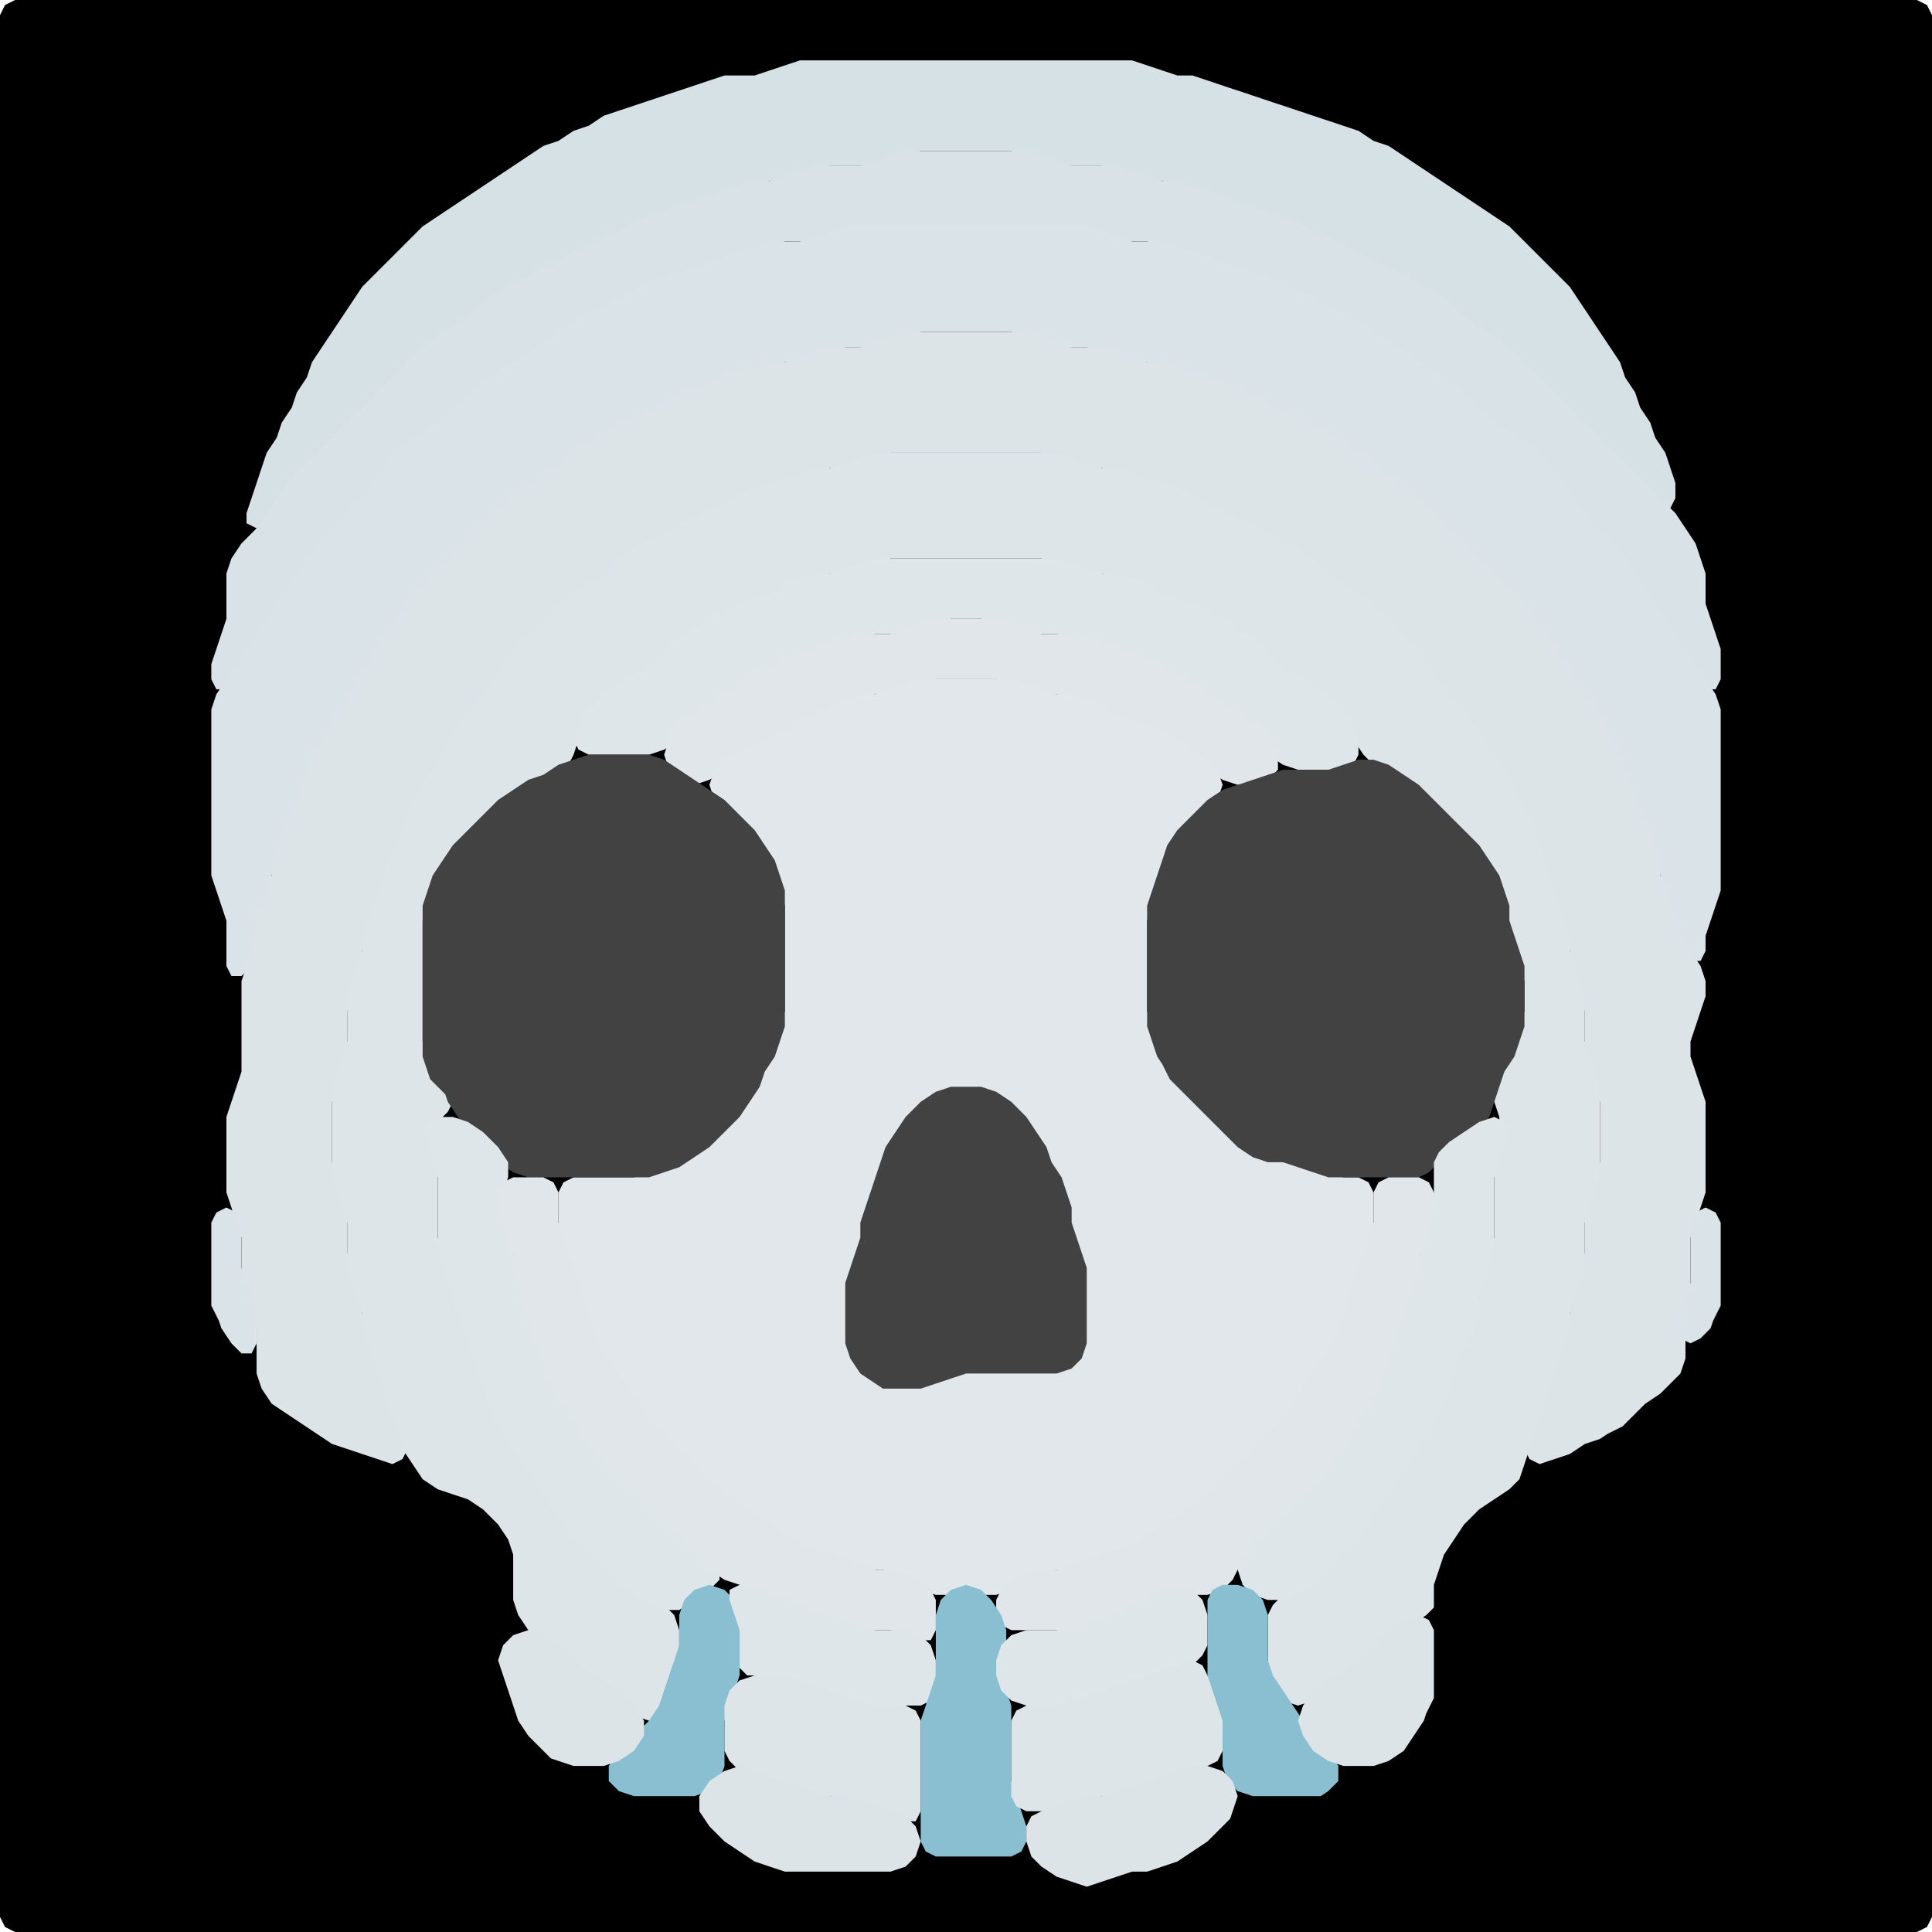 <?xml version="1.0" encoding="UTF-8" standalone="no"?>
<!DOCTYPE svg PUBLIC "-//W3C//DTD SVG 1.1//EN"
"http://www.w3.org/Graphics/SVG/1.1/DTD/svg11.dtd">
<svg width="128" height="128" xmlns="http://www.w3.org/2000/svg" version="1.1">
<path d="M 26.5 128.0 L 27.0 128.0 L 28.0 128.0 L 29.0 128.0 L 30.0 128.0 L 31.0 128.0 L 32.0 128.0 L 33.0 128.0 L 34.0 128.0 L 35.0 128.0 L 36.0 128.0 L 37.0 128.0 L 38.0 128.0 L 39.0 128.0 L 40.0 128.0 L 41.0 128.0 L 42.0 128.0 L 43.0 128.0 L 44.0 128.0 L 45.0 128.0 L 46.0 128.0 L 47.0 128.0 L 48.0 128.0 L 49.0 128.0 L 50.0 128.0 L 51.0 128.0 L 52.0 128.0 L 53.0 128.0 L 54.0 128.0 L 55.0 128.0 L 56.0 128.0 L 57.0 128.0 L 58.0 128.0 L 59.0 128.0 L 60.0 128.0 L 61.0 128.0 L 62.0 128.0 L 63.0 128.0 L 64.0 128.0 L 65.0 128.0 L 66.0 128.0 L 67.0 128.0 L 68.0 128.0 L 69.0 128.0 L 70.0 128.0 L 71.0 128.0 L 72.0 128.0 L 73.0 128.0 L 74.0 128.0 L 75.0 128.0 L 76.0 128.0 L 77.0 128.0 L 78.0 128.0 L 79.0 128.0 L 80.0 128.0 L 81.0 128.0 L 82.0 128.0 L 83.0 128.0 L 84.0 128.0 L 85.0 128.0 L 86.0 128.0 L 87.0 128.0 L 88.0 128.0 L 89.0 128.0 L 90.0 128.0 L 91.0 128.0 L 92.0 128.0 L 93.0 128.0 L 94.0 128.0 L 95.0 128.0 L 96.0 128.0 L 97.0 128.0 L 98.0 128.0 L 99.0 128.0 L 100.0 128.0 L 101.0 128.0 L 102.0 128.0 L 103.0 128.0 L 104.0 128.0 L 105.0 128.0 L 106.0 128.0 L 107.0 128.0 L 108.0 128.0 L 109.0 128.0 L 110.0 128.0 L 111.0 128.0 L 112.0 128.0 L 113.0 128.0 L 114.0 128.0 L 115.0 128.0 L 116.0 128.0 L 117.0 128.0 L 118.0 128.0 L 119.0 128.0 L 120.0 128.0 L 121.0 128.0 L 122.0 128.0 L 123.0 128.0 L 124.0 128.0 L 125.0 128.0 L 126.0 128.0 L 127.0 128.0 L 127.667 127.667 L 128.0 127.0 L 128.0 126.0 L 128.0 125.0 L 128.0 124.0 L 128.0 123.0 L 128.0 122.0 L 128.0 121.0 L 128.0 120.0 L 128.0 119.0 L 128.0 118.0 L 128.0 117.0 L 128.0 116.0 L 128.0 115.0 L 128.0 114.0 L 128.0 113.0 L 128.0 112.0 L 128.0 111.0 L 128.0 110.0 L 128.0 109.0 L 128.0 108.0 L 128.0 107.0 L 128.0 106.0 L 128.0 105.0 L 128.0 104.0 L 128.0 103.0 L 128.0 102.0 L 128.0 101.0 L 128.0 100.0 L 128.0 99.0 L 128.0 98.0 L 128.0 97.0 L 128.0 96.0 L 128.0 95.0 L 128.0 94.0 L 128.0 93.0 L 128.0 92.0 L 128.0 91.0 L 128.0 90.0 L 128.0 89.0 L 128.0 88.0 L 128.0 87.0 L 128.0 86.0 L 128.0 85.0 L 128.0 84.0 L 128.0 83.0 L 128.0 82.0 L 128.0 81.0 L 128.0 80.0 L 128.0 79.0 L 128.0 78.0 L 128.0 77.0 L 128.0 76.0 L 128.0 75.0 L 128.0 74.0 L 128.0 73.0 L 128.0 72.0 L 128.0 71.0 L 128.0 70.0 L 128.0 69.0 L 128.0 68.0 L 128.0 67.0 L 128.0 66.0 L 128.0 65.0 L 128.0 64.0 L 128.0 63.0 L 128.0 62.0 L 128.0 61.0 L 128.0 60.0 L 128.0 59.0 L 128.0 58.0 L 128.0 57.0 L 128.0 56.0 L 128.0 55.0 L 128.0 54.0 L 128.0 53.0 L 128.0 52.0 L 128.0 51.0 L 128.0 50.0 L 128.0 49.0 L 128.0 48.0 L 128.0 47.0 L 128.0 46.0 L 128.0 45.0 L 128.0 44.0 L 128.0 43.0 L 128.0 42.0 L 128.0 41.0 L 128.0 40.0 L 128.0 39.0 L 128.0 38.0 L 128.0 37.0 L 128.0 36.0 L 128.0 35.0 L 128.0 34.0 L 128.0 33.0 L 128.0 32.0 L 128.0 31.0 L 128.0 30.0 L 128.0 29.0 L 128.0 28.0 L 128.0 27.0 L 128.0 26.0 L 128.0 25.0 L 128.0 24.0 L 128.0 23.0 L 128.0 22.0 L 128.0 21.0 L 128.0 20.0 L 128.0 19.0 L 128.0 18.0 L 128.0 17.0 L 128.0 16.0 L 128.0 15.0 L 128.0 14.0 L 128.0 13.0 L 128.0 12.0 L 128.0 11.0 L 128.0 10.0 L 128.0 9.0 L 128.0 8.0 L 128.0 7.0 L 128.0 6.0 L 128.0 5.0 L 128.0 4.0 L 128.0 3.0 L 128.0 2.0 L 128.0 1.0 L 127.667 0.333 L 127.0 0.0 L 126.0 0.0 L 125.0 0.0 L 124.0 0.0 L 123.0 0.0 L 122.0 0.0 L 121.0 0.0 L 120.0 0.0 L 119.0 0.0 L 118.0 0.0 L 117.0 0.0 L 116.0 0.0 L 115.0 0.0 L 114.0 0.0 L 113.0 0.0 L 112.0 0.0 L 111.0 0.0 L 110.0 0.0 L 109.0 0.0 L 108.0 0.0 L 107.0 0.0 L 106.0 0.0 L 105.0 0.0 L 104.0 0.0 L 103.0 0.0 L 102.0 0.0 L 101.0 0.0 L 100.0 0.0 L 99.0 0.0 L 98.0 0.0 L 97.0 0.0 L 96.0 0.0 L 95.0 0.0 L 94.0 0.0 L 93.0 0.0 L 92.0 0.0 L 91.0 0.0 L 90.0 0.0 L 89.0 0.0 L 88.0 0.0 L 87.0 0.0 L 86.0 0.0 L 85.0 0.0 L 84.0 0.0 L 83.0 0.0 L 82.0 0.0 L 81.0 0.0 L 80.0 0.0 L 79.0 0.0 L 78.0 0.0 L 77.0 0.0 L 76.0 0.0 L 75.0 0.0 L 74.0 0.0 L 73.0 0.0 L 72.0 0.0 L 71.0 0.0 L 70.0 0.0 L 69.0 0.0 L 68.0 0.0 L 67.0 0.0 L 66.0 0.0 L 65.0 0.0 L 64.0 0.0 L 63.0 0.0 L 62.0 0.0 L 61.0 0.0 L 60.0 0.0 L 59.0 0.0 L 58.0 0.0 L 57.0 0.0 L 56.0 0.0 L 55.0 0.0 L 54.0 0.0 L 53.0 0.0 L 52.0 0.0 L 51.0 0.0 L 50.0 0.0 L 49.0 0.0 L 48.0 0.0 L 47.0 0.0 L 46.0 0.0 L 45.0 0.0 L 44.0 0.0 L 43.0 0.0 L 42.0 0.0 L 41.0 0.0 L 40.0 0.0 L 39.0 0.0 L 38.0 0.0 L 37.0 0.0 L 36.0 0.0 L 35.0 0.0 L 34.0 0.0 L 33.0 0.0 L 32.0 0.0 L 31.0 0.0 L 30.0 0.0 L 29.0 0.0 L 28.0 0.0 L 27.0 0.0 L 26.0 0.0 L 25.0 0.0 L 24.0 0.0 L 23.0 0.0 L 22.0 0.0 L 21.0 0.0 L 20.0 0.0 L 19.0 0.0 L 18.0 0.0 L 17.0 0.0 L 16.0 0.0 L 15.0 0.0 L 14.0 0.0 L 13.0 0.0 L 12.0 0.0 L 11.0 0.0 L 10.0 0.0 L 9.0 0.0 L 8.0 0.0 L 7.0 0.0 L 6.0 0.0 L 5.0 0.0 L 4.0 0.0 L 3.0 0.0 L 2.0 0.0 L 1.0 0.0 L 0.333 0.333 L 0.0 1.0 L 0.0 2.0 L 0.0 3.0 L 0.0 4.0 L 0.0 5.0 L 0.0 6.0 L 0.0 7.0 L 0.0 8.0 L 0.0 9.0 L 0.0 10.0 L 0.0 11.0 L 0.0 12.0 L 0.0 13.0 L 0.0 14.0 L 0.0 15.0 L 0.0 16.0 L 0.0 17.0 L 0.0 18.0 L 0.0 19.0 L 0.0 20.0 L 0.0 21.0 L 0.0 22.0 L 0.0 23.0 L 0.0 24.0 L 0.0 25.0 L 0.0 26.0 L 0.0 27.0 L 0.0 28.0 L 0.0 29.0 L 0.0 30.0 L 0.0 31.0 L 0.0 32.0 L 0.0 33.0 L 0.0 34.0 L 0.0 35.0 L 0.0 36.0 L 0.0 37.0 L 0.0 38.0 L 0.0 39.0 L 0.0 40.0 L 0.0 41.0 L 0.0 42.0 L 0.0 43.0 L 0.0 44.0 L 0.0 45.0 L 0.0 46.0 L 0.0 47.0 L 0.0 48.0 L 0.0 49.0 L 0.0 50.0 L 0.0 51.0 L 0.0 52.0 L 0.0 53.0 L 0.0 54.0 L 0.0 55.0 L 0.0 56.0 L 0.0 57.0 L 0.0 58.0 L 0.0 59.0 L 0.0 60.0 L 0.0 61.0 L 0.0 62.0 L 0.0 63.0 L 0.0 64.0 L 0.0 65.0 L 0.0 66.0 L 0.0 67.0 L 0.0 68.0 L 0.0 69.0 L 0.0 70.0 L 0.0 71.0 L 0.0 72.0 L 0.0 73.0 L 0.0 74.0 L 0.0 75.0 L 0.0 76.0 L 0.0 77.0 L 0.0 78.0 L 0.0 79.0 L 0.0 80.0 L 0.0 81.0 L 0.0 82.0 L 0.0 83.0 L 0.0 84.0 L 0.0 85.0 L 0.0 86.0 L 0.0 87.0 L 0.0 88.0 L 0.0 89.0 L 0.0 90.0 L 0.0 91.0 L 0.0 92.0 L 0.0 93.0 L 0.0 94.0 L 0.0 95.0 L 0.0 96.0 L 0.0 97.0 L 0.0 98.0 L 0.0 99.0 L 0.0 100.0 L 0.0 101.0 L 0.0 102.0 L 0.0 103.0 L 0.0 104.0 L 0.0 105.0 L 0.0 106.0 L 0.0 107.0 L 0.0 108.0 L 0.0 109.0 L 0.0 110.0 L 0.0 111.0 L 0.0 112.0 L 0.0 113.0 L 0.0 114.0 L 0.0 115.0 L 0.0 116.0 L 0.0 117.0 L 0.0 118.0 L 0.0 119.0 L 0.0 120.0 L 0.0 121.0 L 0.0 122.0 L 0.0 123.0 L 0.0 124.0 L 0.0 125.0 L 0.0 126.0 L 0.0 127.0 L 0.333 127.667 L 1.0 128.0 L 2.0 128.0 L 3.0 128.0 L 4.0 128.0 L 5.0 128.0 L 6.0 128.0 L 7.0 128.0 L 8.0 128.0 L 9.0 128.0 L 10.0 128.0 L 11.0 128.0 L 12.0 128.0 L 13.0 128.0 L 14.0 128.0 L 15.0 128.0 L 16.0 128.0 L 17.0 128.0 L 18.0 128.0 L 19.0 128.0 L 20.0 128.0 L 21.0 128.0 L 22.0 128.0 L 23.0 128.0 L 24.0 128.0 L 25.0 128.0 L 25.5 128.0 Z" stroke="none" fill="rgb(0,0,0)" />
<path d="M 21.5 30.5 L 22.0 30.0 L 23.0 29.0 L 24.0 28.0 L 25.0 27.0 L 26.0 26.0 L 27.0 25.0 L 28.0 24.0 L 29.0 23.0 L 30.0 22.333 L 31.0 21.667 L 32.0 21.0 L 33.0 20.0 L 34.0 19.333 L 35.0 18.667 L 36.0 18.333 L 37.0 17.667 L 38.0 17.333 L 39.0 16.667 L 40.0 16.333 L 41.0 15.667 L 42.0 15.333 L 43.0 14.667 L 44.0 14.333 L 45.0 14.0 L 46.0 13.667 L 47.0 13.333 L 48.0 13.0 L 49.0 12.667 L 50.0 12.333 L 51.0 12.0 L 52.0 12.0 L 53.0 11.667 L 54.0 11.333 L 55.0 11.0 L 56.0 11.0 L 57.0 11.0 L 58.0 11.0 L 59.0 10.667 L 60.0 10.333 L 61.0 10.0 L 62.0 10.0 L 63.0 10.0 L 64.0 10.0 L 65.0 10.0 L 66.0 10.0 L 67.0 10.0 L 68.0 10.333 L 69.0 10.667 L 70.0 11.0 L 71.0 11.0 L 72.0 11.0 L 73.0 11.0 L 74.0 11.333 L 75.0 11.667 L 76.0 12.0 L 77.0 12.0 L 78.0 12.333 L 79.0 12.667 L 80.0 13.0 L 81.0 13.333 L 82.0 13.667 L 83.0 14.0 L 84.0 14.333 L 85.0 14.667 L 86.0 15.333 L 87.0 15.667 L 88.0 16.333 L 89.0 16.667 L 90.0 17.333 L 91.0 17.667 L 92.0 18.333 L 93.0 18.667 L 94.0 19.333 L 95.0 20.0 L 96.0 21.0 L 97.0 21.667 L 98.0 22.333 L 99.0 23.0 L 100.0 24.0 L 101.0 25.0 L 102.0 26.0 L 103.0 27.0 L 104.0 28.0 L 105.0 29.0 L 106.0 30.0 L 107.0 31.0 L 108.0 32.0 L 109.0 33.0 L 110.0 33.667 L 110.667 33.667 L 111.0 33.0 L 111.0 32.0 L 110.667 31.0 L 110.333 30.0 L 109.667 29.0 L 109.333 28.0 L 108.667 27.0 L 108.333 26.0 L 107.667 25.0 L 107.333 24.0 L 106.667 23.0 L 106.0 22.0 L 105.333 21.0 L 104.667 20.0 L 104.0 19.0 L 103.0 18.0 L 102.0 17.0 L 101.0 16.0 L 100.0 15.0 L 99.0 14.333 L 98.0 13.667 L 97.0 13.0 L 96.0 12.333 L 95.0 11.667 L 94.0 11.0 L 93.0 10.333 L 92.0 9.667 L 91.0 9.333 L 90.0 8.667 L 89.0 8.333 L 88.0 8.0 L 87.0 7.667 L 86.0 7.333 L 85.0 7.0 L 84.0 6.667 L 83.0 6.333 L 82.0 6.0 L 81.0 5.667 L 80.0 5.333 L 79.0 5.0 L 78.0 5.0 L 77.0 4.667 L 76.0 4.333 L 75.0 4.0 L 74.0 4.0 L 73.0 4.0 L 72.0 4.0 L 71.0 4.0 L 70.0 4.0 L 69.0 4.0 L 68.0 4.0 L 67.0 4.0 L 66.0 4.0 L 65.0 4.0 L 64.0 4.0 L 63.0 4.0 L 62.0 4.0 L 61.0 4.0 L 60.0 4.0 L 59.0 4.0 L 58.0 4.0 L 57.0 4.0 L 56.0 4.0 L 55.0 4.0 L 54.0 4.0 L 53.0 4.0 L 52.0 4.333 L 51.0 4.667 L 50.0 5.0 L 49.0 5.0 L 48.0 5.0 L 47.0 5.333 L 46.0 5.667 L 45.0 6.0 L 44.0 6.333 L 43.0 6.667 L 42.0 7.0 L 41.0 7.333 L 40.0 7.667 L 39.0 8.333 L 38.0 8.667 L 37.0 9.333 L 36.0 9.667 L 35.0 10.333 L 34.0 11.0 L 33.0 11.667 L 32.0 12.333 L 31.0 13.0 L 30.0 13.667 L 29.0 14.333 L 28.0 15.0 L 27.0 16.0 L 26.0 17.0 L 25.0 18.0 L 24.0 19.0 L 23.333 20.0 L 22.667 21.0 L 22.0 22.0 L 21.333 23.0 L 20.667 24.0 L 20.333 25.0 L 19.667 26.0 L 19.333 27.0 L 18.667 28.0 L 18.333 29.0 L 17.667 30.0 L 17.333 31.0 L 17.0 32.0 L 16.667 33.0 L 16.333 34.0 L 16.333 34.667 L 17.0 35.0 L 17.667 34.667 L 18.333 34.0 L 19.0 33.0 L 20.0 32.0 L 20.5 31.5 Z" stroke="none" fill="rgb(214,225,230)" />
<path d="M 84.5 19.0 L 85.0 19.333 L 86.0 19.667 L 87.0 20.333 L 88.0 20.667 L 89.0 21.333 L 90.0 22.0 L 91.0 22.667 L 92.0 23.333 L 93.0 24.0 L 94.0 24.667 L 95.0 25.333 L 96.0 26.0 L 97.0 27.0 L 98.0 28.0 L 99.0 28.667 L 100.0 29.333 L 101.0 30.0 L 102.0 31.0 L 103.0 32.0 L 103.667 33.0 L 104.333 34.0 L 105.0 35.0 L 106.0 36.0 L 107.0 37.0 L 107.667 38.0 L 108.333 39.0 L 109.0 40.0 L 109.667 41.0 L 110.333 42.0 L 111.0 43.0 L 111.667 44.0 L 112.333 45.0 L 113.0 45.667 L 113.667 45.667 L 114.0 45.0 L 114.0 44.0 L 114.0 43.0 L 113.667 42.0 L 113.333 41.0 L 113.0 40.0 L 113.0 39.0 L 113.0 38.0 L 112.667 37.0 L 112.333 36.0 L 111.667 35.0 L 111.0 34.0 L 110.0 33.0 L 109.0 32.0 L 108.0 31.0 L 107.0 30.0 L 106.0 29.0 L 105.0 28.0 L 104.0 27.0 L 103.0 26.0 L 102.0 25.0 L 101.0 24.0 L 100.0 23.0 L 99.0 22.333 L 98.0 21.667 L 97.0 21.0 L 96.0 20.0 L 95.0 19.333 L 94.0 18.667 L 93.0 18.333 L 92.0 17.667 L 91.0 17.333 L 90.0 16.667 L 89.0 16.333 L 88.0 15.667 L 87.0 15.333 L 86.0 14.667 L 85.0 14.333 L 84.0 14.0 L 83.0 13.667 L 82.0 13.333 L 81.0 13.0 L 80.0 12.667 L 79.0 12.333 L 78.0 12.0 L 77.0 12.0 L 76.0 11.667 L 75.0 11.333 L 74.0 11.0 L 73.0 11.0 L 72.0 11.0 L 71.0 11.0 L 70.0 10.667 L 69.0 10.333 L 68.0 10.0 L 67.0 10.0 L 66.0 10.0 L 65.0 10.0 L 64.0 10.0 L 63.0 10.0 L 62.0 10.0 L 61.0 10.0 L 60.0 10.0 L 59.0 10.333 L 58.0 10.667 L 57.0 11.0 L 56.0 11.0 L 55.0 11.0 L 54.0 11.0 L 53.0 11.333 L 52.0 11.667 L 51.0 12.0 L 50.0 12.0 L 49.0 12.333 L 48.0 12.667 L 47.0 13.0 L 46.0 13.333 L 45.0 13.667 L 44.0 14.0 L 43.0 14.333 L 42.0 14.667 L 41.0 15.333 L 40.0 15.667 L 39.0 16.333 L 38.0 16.667 L 37.0 17.333 L 36.0 17.667 L 35.0 18.333 L 34.0 18.667 L 33.0 19.333 L 32.0 20.0 L 31.0 21.0 L 30.0 21.667 L 29.0 22.333 L 28.0 23.0 L 27.0 24.0 L 26.0 25.0 L 25.0 26.0 L 24.0 27.0 L 23.0 28.0 L 22.0 29.0 L 21.0 30.0 L 20.0 31.0 L 19.0 32.0 L 18.333 33.0 L 17.667 34.0 L 17.0 35.0 L 16.0 36.0 L 15.333 37.0 L 15.0 38.0 L 15.0 39.0 L 15.0 40.0 L 15.0 41.0 L 14.667 42.0 L 14.333 43.0 L 14.0 44.0 L 14.0 45.0 L 14.333 45.667 L 15.0 45.667 L 15.667 45.0 L 16.333 44.0 L 17.0 43.0 L 17.667 42.0 L 18.333 41.0 L 19.0 40.0 L 19.667 39.0 L 20.333 38.0 L 21.0 37.0 L 22.0 36.0 L 23.0 35.0 L 24.0 34.0 L 24.667 33.0 L 25.333 32.0 L 26.0 31.0 L 27.0 30.0 L 28.0 29.333 L 29.0 28.667 L 30.0 28.0 L 31.0 27.0 L 32.0 26.0 L 33.0 25.333 L 34.0 24.667 L 35.0 24.0 L 36.0 23.333 L 37.0 22.667 L 38.0 22.0 L 39.0 21.333 L 40.0 20.667 L 41.0 20.333 L 42.0 19.667 L 43.0 19.333 L 44.0 18.667 L 45.0 18.333 L 46.0 18.0 L 47.0 17.667 L 48.0 17.333 L 49.0 17.0 L 50.0 16.667 L 51.0 16.333 L 52.0 16.0 L 53.0 16.0 L 54.0 16.0 L 55.0 15.667 L 56.0 15.333 L 57.0 15.0 L 58.0 15.0 L 59.0 15.0 L 60.0 15.0 L 61.0 15.0 L 62.0 15.0 L 63.0 15.0 L 64.0 15.0 L 65.0 15.0 L 66.0 15.0 L 67.0 15.0 L 68.0 15.0 L 69.0 15.0 L 70.0 15.0 L 71.0 15.0 L 72.0 15.333 L 73.0 15.667 L 74.0 16.0 L 75.0 16.0 L 76.0 16.0 L 77.0 16.333 L 78.0 16.667 L 79.0 17.0 L 80.0 17.333 L 81.0 17.667 L 82.0 18.0 L 83.0 18.333 L 83.5 18.5 Z" stroke="none" fill="rgb(216,226,231)" />
<path d="M 23.0 47.5 L 23.333 47.0 L 23.667 46.0 L 24.333 45.0 L 25.0 44.0 L 25.667 43.0 L 26.333 42.0 L 27.0 41.0 L 28.0 40.0 L 29.0 39.0 L 30.0 38.0 L 31.0 37.0 L 32.0 36.0 L 33.0 35.0 L 34.0 34.0 L 35.0 33.0 L 36.0 32.333 L 37.0 31.667 L 38.0 31.0 L 39.0 30.0 L 40.0 29.333 L 41.0 28.667 L 42.0 28.333 L 43.0 27.667 L 44.0 27.333 L 45.0 26.667 L 46.0 26.333 L 47.0 25.667 L 48.0 25.333 L 49.0 25.0 L 50.0 24.667 L 51.0 24.333 L 52.0 24.0 L 53.0 24.0 L 54.0 23.667 L 55.0 23.333 L 56.0 23.0 L 57.0 23.0 L 58.0 23.0 L 59.0 22.667 L 60.0 22.333 L 61.0 22.0 L 62.0 22.0 L 63.0 22.0 L 64.0 22.0 L 65.0 22.0 L 66.0 22.0 L 67.0 22.0 L 68.0 22.333 L 69.0 22.667 L 70.0 23.0 L 71.0 23.0 L 72.0 23.0 L 73.0 23.333 L 74.0 23.667 L 75.0 24.0 L 76.0 24.0 L 77.0 24.333 L 78.0 24.667 L 79.0 25.0 L 80.0 25.333 L 81.0 25.667 L 82.0 26.333 L 83.0 26.667 L 84.0 27.333 L 85.0 27.667 L 86.0 28.333 L 87.0 28.667 L 88.0 29.333 L 89.0 30.0 L 90.0 31.0 L 91.0 31.667 L 92.0 32.333 L 93.0 33.0 L 94.0 34.0 L 95.0 35.0 L 96.0 36.0 L 97.0 37.0 L 98.0 38.0 L 99.0 39.0 L 100.0 40.0 L 101.0 41.0 L 101.667 42.0 L 102.333 43.0 L 103.0 44.0 L 103.667 45.0 L 104.333 46.0 L 105.0 47.0 L 105.667 48.0 L 106.333 49.0 L 106.667 50.0 L 107.333 51.0 L 107.667 52.0 L 108.0 53.0 L 108.333 54.0 L 108.667 55.0 L 109.333 56.0 L 109.667 57.0 L 110.0 58.0 L 110.0 59.0 L 110.333 60.0 L 110.667 61.0 L 111.0 62.0 L 111.333 63.0 L 112.0 63.667 L 112.667 63.667 L 113.0 63.0 L 113.0 62.0 L 113.333 61.0 L 113.667 60.0 L 114.0 59.0 L 114.0 58.0 L 114.0 57.0 L 114.0 56.0 L 114.0 55.0 L 114.0 54.0 L 114.0 53.0 L 114.0 52.0 L 114.0 51.0 L 114.0 50.0 L 114.0 49.0 L 114.0 48.0 L 114.0 47.0 L 113.667 46.0 L 113.0 45.0 L 112.333 44.0 L 111.667 43.0 L 111.0 42.0 L 110.333 41.0 L 109.667 40.0 L 109.0 39.0 L 108.333 38.0 L 107.667 37.0 L 107.0 36.0 L 106.0 35.0 L 105.0 34.0 L 104.333 33.0 L 103.667 32.0 L 103.0 31.0 L 102.0 30.0 L 101.0 29.333 L 100.0 28.667 L 99.0 28.0 L 98.0 27.0 L 97.0 26.0 L 96.0 25.333 L 95.0 24.667 L 94.0 24.0 L 93.0 23.333 L 92.0 22.667 L 91.0 22.0 L 90.0 21.333 L 89.0 20.667 L 88.0 20.333 L 87.0 19.667 L 86.0 19.333 L 85.0 18.667 L 84.0 18.333 L 83.0 18.0 L 82.0 17.667 L 81.0 17.333 L 80.0 17.0 L 79.0 16.667 L 78.0 16.333 L 77.0 16.0 L 76.0 16.0 L 75.0 16.0 L 74.0 15.667 L 73.0 15.333 L 72.0 15.0 L 71.0 15.0 L 70.0 15.0 L 69.0 15.0 L 68.0 15.0 L 67.0 15.0 L 66.0 15.0 L 65.0 15.0 L 64.0 15.0 L 63.0 15.0 L 62.0 15.0 L 61.0 15.0 L 60.0 15.0 L 59.0 15.0 L 58.0 15.0 L 57.0 15.0 L 56.0 15.0 L 55.0 15.333 L 54.0 15.667 L 53.0 16.0 L 52.0 16.0 L 51.0 16.0 L 50.0 16.333 L 49.0 16.667 L 48.0 17.0 L 47.0 17.333 L 46.0 17.667 L 45.0 18.0 L 44.0 18.333 L 43.0 18.667 L 42.0 19.333 L 41.0 19.667 L 40.0 20.333 L 39.0 20.667 L 38.0 21.333 L 37.0 22.0 L 36.0 22.667 L 35.0 23.333 L 34.0 24.0 L 33.0 24.667 L 32.0 25.333 L 31.0 26.0 L 30.0 27.0 L 29.0 28.0 L 28.0 28.667 L 27.0 29.333 L 26.0 30.0 L 25.333 31.0 L 24.667 32.0 L 24.0 33.0 L 23.0 34.0 L 22.0 35.0 L 21.0 36.0 L 20.333 37.0 L 19.667 38.0 L 19.0 39.0 L 18.333 40.0 L 17.667 41.0 L 17.0 42.0 L 16.333 43.0 L 15.667 44.0 L 15.0 45.0 L 14.333 46.0 L 14.0 47.0 L 14.0 48.0 L 14.0 49.0 L 14.0 50.0 L 14.0 51.0 L 14.0 52.0 L 14.0 53.0 L 14.0 54.0 L 14.0 55.0 L 14.0 56.0 L 14.0 57.0 L 14.0 58.0 L 14.333 59.0 L 14.667 60.0 L 15.0 61.0 L 15.0 62.0 L 15.0 63.0 L 15.0 64.0 L 15.333 64.667 L 16.0 64.667 L 16.667 64.0 L 17.0 63.0 L 17.0 62.0 L 17.333 61.0 L 17.667 60.0 L 18.0 59.0 L 18.0 58.0 L 18.333 57.0 L 18.667 56.0 L 19.333 55.0 L 19.667 54.0 L 20.0 53.0 L 20.333 52.0 L 20.667 51.0 L 21.333 50.0 L 22.0 49.0 L 22.5 48.5 Z" stroke="none" fill="rgb(218,227,231)" />
<path d="M 107.5 94.5 L 108.0 94.0 L 109.0 93.0 L 110.0 92.333 L 110.667 91.667 L 111.333 91.0 L 111.667 90.0 L 111.667 89.0 L 111.667 88.0 L 111.667 87.0 L 112.0 86.0 L 112.0 85.0 L 112.0 84.0 L 112.0 83.0 L 112.0 82.0 L 112.333 81.0 L 112.667 80.0 L 113.0 79.0 L 113.0 78.0 L 113.0 77.0 L 113.0 76.0 L 113.0 75.0 L 113.0 74.0 L 113.0 73.0 L 112.667 72.0 L 112.333 71.0 L 112.0 70.0 L 112.0 69.0 L 112.333 68.0 L 112.667 67.0 L 113.0 66.0 L 113.0 65.0 L 112.667 64.0 L 112.0 63.0 L 111.333 62.0 L 111.0 61.0 L 110.667 60.0 L 110.333 59.0 L 110.0 58.0 L 110.0 57.0 L 109.667 56.0 L 109.333 55.0 L 108.667 54.0 L 108.333 53.0 L 108.0 52.0 L 107.667 51.0 L 107.333 50.0 L 106.667 49.0 L 106.333 48.0 L 105.667 47.0 L 105.0 46.0 L 104.333 45.0 L 103.667 44.0 L 103.0 43.0 L 102.333 42.0 L 101.667 41.0 L 101.0 40.0 L 100.0 39.0 L 99.0 38.0 L 98.0 37.0 L 97.0 36.0 L 96.0 35.0 L 95.0 34.0 L 94.0 33.0 L 93.0 32.333 L 92.0 31.667 L 91.0 31.0 L 90.0 30.0 L 89.0 29.333 L 88.0 28.667 L 87.0 28.333 L 86.0 27.667 L 85.0 27.333 L 84.0 26.667 L 83.0 26.333 L 82.0 25.667 L 81.0 25.333 L 80.0 25.0 L 79.0 24.667 L 78.0 24.333 L 77.0 24.0 L 76.0 24.0 L 75.0 23.667 L 74.0 23.333 L 73.0 23.0 L 72.0 23.0 L 71.0 23.0 L 70.0 22.667 L 69.0 22.333 L 68.0 22.0 L 67.0 22.0 L 66.0 22.0 L 65.0 22.0 L 64.0 22.0 L 63.0 22.0 L 62.0 22.0 L 61.0 22.0 L 60.0 22.0 L 59.0 22.333 L 58.0 22.667 L 57.0 23.0 L 56.0 23.0 L 55.0 23.0 L 54.0 23.333 L 53.0 23.667 L 52.0 24.0 L 51.0 24.0 L 50.0 24.333 L 49.0 24.667 L 48.0 25.0 L 47.0 25.333 L 46.0 25.667 L 45.0 26.333 L 44.0 26.667 L 43.0 27.333 L 42.0 27.667 L 41.0 28.333 L 40.0 28.667 L 39.0 29.333 L 38.0 30.0 L 37.0 31.0 L 36.0 31.667 L 35.0 32.333 L 34.0 33.0 L 33.0 34.0 L 32.0 35.0 L 31.0 36.0 L 30.0 37.0 L 29.0 38.0 L 28.0 39.0 L 27.0 40.0 L 26.333 41.0 L 25.667 42.0 L 25.0 43.0 L 24.333 44.0 L 23.667 45.0 L 23.333 46.0 L 22.667 47.0 L 22.0 48.0 L 21.333 49.0 L 20.667 50.0 L 20.333 51.0 L 20.0 52.0 L 19.667 53.0 L 19.333 54.0 L 18.667 55.0 L 18.333 56.0 L 18.0 57.0 L 18.0 58.0 L 17.667 59.0 L 17.333 60.0 L 17.0 61.0 L 17.0 62.0 L 16.667 63.0 L 16.333 64.0 L 16.0 65.0 L 16.0 66.0 L 16.0 67.0 L 16.0 68.0 L 16.0 69.0 L 16.0 70.0 L 16.0 71.0 L 15.667 72.0 L 15.333 73.0 L 15.0 74.0 L 15.0 75.0 L 15.0 76.0 L 15.0 77.0 L 15.0 78.0 L 15.0 79.0 L 15.333 80.0 L 15.667 81.0 L 16.0 82.0 L 16.0 83.0 L 16.0 84.0 L 16.0 85.0 L 16.333 86.0 L 16.667 87.0 L 17.0 88.0 L 17.0 89.0 L 17.0 90.0 L 17.0 91.0 L 17.333 92.0 L 18.0 93.0 L 19.0 93.667 L 20.0 94.333 L 21.0 95.0 L 22.0 95.667 L 23.0 96.0 L 24.0 96.333 L 25.0 96.667 L 26.0 97.0 L 26.667 96.667 L 27.0 96.0 L 26.667 95.0 L 26.333 94.0 L 26.0 93.0 L 25.667 92.0 L 25.333 91.0 L 25.0 90.0 L 24.667 89.0 L 24.333 88.0 L 24.0 87.0 L 24.0 86.0 L 23.667 85.0 L 23.333 84.0 L 23.0 83.0 L 23.0 82.0 L 23.0 81.0 L 23.0 80.0 L 22.667 79.0 L 22.333 78.0 L 22.0 77.0 L 22.0 76.0 L 22.0 75.0 L 22.0 74.0 L 22.0 73.0 L 22.333 72.0 L 22.667 71.0 L 23.0 70.0 L 23.0 69.0 L 23.0 68.0 L 23.0 67.0 L 23.333 66.0 L 23.667 65.0 L 24.0 64.0 L 24.0 63.0 L 24.333 62.0 L 24.667 61.0 L 25.0 60.0 L 25.333 59.0 L 25.667 58.0 L 26.333 57.0 L 26.667 56.0 L 27.0 55.0 L 27.333 54.0 L 28.0 53.0 L 28.667 52.0 L 29.333 51.0 L 29.667 50.0 L 30.333 49.0 L 31.0 48.0 L 32.0 47.0 L 32.667 46.0 L 33.333 45.0 L 34.0 44.0 L 35.0 43.0 L 36.0 42.0 L 37.0 41.0 L 38.0 40.0 L 39.0 39.333 L 40.0 38.667 L 41.0 38.0 L 42.0 37.0 L 43.0 36.333 L 44.0 35.667 L 45.0 35.333 L 46.0 34.667 L 47.0 34.333 L 48.0 33.667 L 49.0 33.333 L 50.0 32.667 L 51.0 32.333 L 52.0 32.0 L 53.0 31.667 L 54.0 31.333 L 55.0 31.0 L 56.0 31.0 L 57.0 30.667 L 58.0 30.333 L 59.0 30.0 L 60.0 30.0 L 61.0 30.0 L 62.0 30.0 L 63.0 30.0 L 64.0 30.0 L 65.0 30.0 L 66.0 30.0 L 67.0 30.0 L 68.0 30.0 L 69.0 30.0 L 70.0 30.333 L 71.0 30.667 L 72.0 31.0 L 73.0 31.0 L 74.0 31.333 L 75.0 31.667 L 76.0 32.0 L 77.0 32.333 L 78.0 32.667 L 79.0 33.333 L 80.0 33.667 L 81.0 34.333 L 82.0 34.667 L 83.0 35.333 L 84.0 35.667 L 85.0 36.333 L 86.0 37.0 L 87.0 38.0 L 88.0 38.667 L 89.0 39.333 L 90.0 40.0 L 91.0 41.0 L 92.0 42.0 L 93.0 43.0 L 94.0 44.0 L 94.667 45.0 L 95.333 46.0 L 96.0 47.0 L 97.0 48.0 L 97.667 49.0 L 98.333 50.0 L 99.0 51.0 L 99.667 52.0 L 100.333 53.0 L 100.667 54.0 L 101.333 55.0 L 101.667 56.0 L 102.0 57.0 L 102.333 58.0 L 102.667 59.0 L 103.0 60.0 L 103.333 61.0 L 103.667 62.0 L 104.0 63.0 L 104.0 64.0 L 104.333 65.0 L 104.667 66.0 L 105.0 67.0 L 105.0 68.0 L 105.0 69.0 L 105.0 70.0 L 105.333 71.0 L 105.667 72.0 L 106.0 73.0 L 106.0 74.0 L 106.0 75.0 L 106.0 76.0 L 106.0 77.0 L 105.667 78.0 L 105.333 79.0 L 105.0 80.0 L 105.0 81.0 L 105.0 82.0 L 105.0 83.0 L 104.667 84.0 L 104.333 85.0 L 104.0 86.0 L 104.0 87.0 L 103.667 88.0 L 103.333 89.0 L 103.0 90.0 L 102.667 91.0 L 102.333 92.0 L 102.0 93.0 L 101.667 94.0 L 101.333 95.0 L 101.0 96.0 L 101.333 96.667 L 102.0 97.0 L 103.0 96.667 L 104.0 96.333 L 105.0 95.667 L 106.0 95.333 L 106.5 95.0 Z" stroke="none" fill="rgb(220,228,232)" />
<path d="M 95.0 106.5 L 95.0 106.0 L 95.0 105.0 L 95.333 104.0 L 95.667 103.0 L 96.333 102.0 L 97.0 101.0 L 98.0 100.0 L 99.0 99.333 L 100.0 98.667 L 100.667 98.0 L 101.0 97.0 L 101.333 96.0 L 101.667 95.0 L 102.0 94.0 L 102.333 93.0 L 102.667 92.0 L 103.0 91.0 L 103.333 90.0 L 103.667 89.0 L 104.0 88.0 L 104.0 87.0 L 104.333 86.0 L 104.667 85.0 L 105.0 84.0 L 105.0 83.0 L 105.0 82.0 L 105.0 81.0 L 105.333 80.0 L 105.667 79.0 L 106.0 78.0 L 106.0 77.0 L 106.0 76.0 L 106.0 75.0 L 106.0 74.0 L 106.0 73.0 L 106.0 72.0 L 105.667 71.0 L 105.333 70.0 L 105.0 69.0 L 105.0 68.0 L 105.0 67.0 L 105.0 66.0 L 104.667 65.0 L 104.333 64.0 L 104.0 63.0 L 104.0 62.0 L 103.667 61.0 L 103.333 60.0 L 103.0 59.0 L 102.667 58.0 L 102.333 57.0 L 102.0 56.0 L 101.667 55.0 L 101.333 54.0 L 100.667 53.0 L 100.333 52.0 L 99.667 51.0 L 99.0 50.0 L 98.333 49.0 L 97.667 48.0 L 97.0 47.0 L 96.0 46.0 L 95.333 45.0 L 94.667 44.0 L 94.0 43.0 L 93.0 42.0 L 92.0 41.0 L 91.0 40.0 L 90.0 39.333 L 89.0 38.667 L 88.0 38.0 L 87.0 37.0 L 86.0 36.333 L 85.0 35.667 L 84.0 35.333 L 83.0 34.667 L 82.0 34.333 L 81.0 33.667 L 80.0 33.333 L 79.0 32.667 L 78.0 32.333 L 77.0 32.0 L 76.0 31.667 L 75.0 31.333 L 74.0 31.0 L 73.0 31.0 L 72.0 30.667 L 71.0 30.333 L 70.0 30.0 L 69.0 30.0 L 68.0 30.0 L 67.0 30.0 L 66.0 30.0 L 65.0 30.0 L 64.0 30.0 L 63.0 30.0 L 62.0 30.0 L 61.0 30.0 L 60.0 30.0 L 59.0 30.0 L 58.0 30.0 L 57.0 30.333 L 56.0 30.667 L 55.0 31.0 L 54.0 31.0 L 53.0 31.333 L 52.0 31.667 L 51.0 32.0 L 50.0 32.333 L 49.0 32.667 L 48.0 33.333 L 47.0 33.667 L 46.0 34.333 L 45.0 34.667 L 44.0 35.333 L 43.0 35.667 L 42.0 36.333 L 41.0 37.0 L 40.0 38.0 L 39.0 38.667 L 38.0 39.333 L 37.0 40.0 L 36.0 41.0 L 35.0 42.0 L 34.0 43.0 L 33.333 44.0 L 32.667 45.0 L 32.0 46.0 L 31.0 47.0 L 30.333 48.0 L 29.667 49.0 L 29.333 50.0 L 28.667 51.0 L 28.0 52.0 L 27.333 53.0 L 27.0 54.0 L 26.667 55.0 L 26.333 56.0 L 25.667 57.0 L 25.333 58.0 L 25.0 59.0 L 24.667 60.0 L 24.333 61.0 L 24.0 62.0 L 24.0 63.0 L 23.667 64.0 L 23.333 65.0 L 23.0 66.0 L 23.0 67.0 L 23.0 68.0 L 23.0 69.0 L 22.667 70.0 L 22.333 71.0 L 22.0 72.0 L 22.0 73.0 L 22.0 74.0 L 22.0 75.0 L 22.0 76.0 L 22.0 77.0 L 22.0 78.0 L 22.333 79.0 L 22.667 80.0 L 23.0 81.0 L 23.0 82.0 L 23.0 83.0 L 23.0 84.0 L 23.333 85.0 L 23.667 86.0 L 24.0 87.0 L 24.0 88.0 L 24.333 89.0 L 24.667 90.0 L 25.0 91.0 L 25.333 92.0 L 25.667 93.0 L 26.0 94.0 L 26.333 95.0 L 26.667 96.0 L 27.333 97.0 L 28.0 98.0 L 29.0 98.667 L 30.0 99.0 L 31.0 99.333 L 32.0 100.0 L 33.0 101.0 L 33.667 102.0 L 34.0 103.0 L 34.0 104.0 L 34.0 105.0 L 34.0 106.0 L 34.333 107.0 L 35.0 108.0 L 36.0 109.0 L 37.0 110.0 L 38.0 110.667 L 39.0 111.333 L 40.0 112.0 L 41.0 113.0 L 42.0 113.667 L 43.0 114.0 L 43.667 113.667 L 44.0 113.0 L 44.333 112.0 L 44.667 111.0 L 45.0 110.0 L 45.0 109.0 L 45.0 108.0 L 44.667 107.0 L 44.0 106.333 L 43.0 105.667 L 42.0 105.0 L 41.0 104.0 L 40.0 103.0 L 39.0 102.0 L 38.0 101.0 L 37.333 100.0 L 36.667 99.0 L 36.0 98.0 L 35.333 97.0 L 34.667 96.0 L 34.0 95.0 L 33.333 94.0 L 32.667 93.0 L 32.333 92.0 L 32.0 91.0 L 31.667 90.0 L 31.333 89.0 L 31.0 88.0 L 30.667 87.0 L 30.333 86.0 L 30.0 85.0 L 29.667 84.0 L 29.333 83.0 L 29.0 82.0 L 29.0 81.0 L 29.0 80.0 L 29.0 79.0 L 29.0 78.0 L 29.0 77.0 L 28.667 76.0 L 28.667 75.0 L 29.0 74.333 L 29.667 73.667 L 30.0 73.0 L 29.667 72.0 L 29.0 71.0 L 28.333 70.0 L 28.0 69.0 L 28.0 68.0 L 28.0 67.0 L 28.0 66.0 L 28.0 65.0 L 28.0 64.0 L 28.0 63.0 L 28.0 62.0 L 28.0 61.0 L 28.333 60.0 L 28.667 59.0 L 29.333 58.0 L 30.0 57.0 L 31.0 56.0 L 32.0 55.0 L 33.0 54.0 L 34.0 53.0 L 35.0 52.333 L 36.0 51.667 L 37.0 51.333 L 37.667 50.667 L 38.0 50.0 L 38.333 49.0 L 39.0 48.0 L 40.0 47.0 L 41.0 46.0 L 42.0 45.333 L 43.0 44.667 L 44.0 44.0 L 45.0 43.0 L 46.0 42.333 L 47.0 41.667 L 48.0 41.0 L 49.0 40.333 L 50.0 40.0 L 51.0 39.667 L 52.0 39.333 L 53.0 38.667 L 54.0 38.333 L 55.0 38.0 L 56.0 38.0 L 57.0 37.667 L 58.0 37.333 L 59.0 37.0 L 60.0 37.0 L 61.0 37.0 L 62.0 37.0 L 63.0 37.0 L 64.0 37.0 L 65.0 37.0 L 66.0 37.0 L 67.0 37.0 L 68.0 37.0 L 69.0 37.0 L 70.0 37.333 L 71.0 37.667 L 72.0 38.0 L 73.0 38.0 L 74.0 38.333 L 75.0 38.667 L 76.0 39.333 L 77.0 39.667 L 78.0 40.0 L 79.0 40.333 L 80.0 41.0 L 81.0 41.667 L 82.0 42.333 L 83.0 43.0 L 84.0 44.0 L 85.0 44.667 L 86.0 45.333 L 87.0 46.0 L 88.0 47.0 L 89.0 48.0 L 89.667 49.0 L 90.333 50.0 L 91.0 50.667 L 92.0 51.333 L 93.0 52.0 L 94.0 53.0 L 95.0 54.0 L 96.0 55.0 L 97.0 56.0 L 98.0 57.0 L 98.667 58.0 L 99.333 59.0 L 99.667 60.0 L 100.0 61.0 L 100.0 62.0 L 100.333 63.0 L 100.667 64.0 L 101.0 65.0 L 101.0 66.0 L 101.0 67.0 L 100.667 68.0 L 100.333 69.0 L 99.667 70.0 L 99.333 71.0 L 99.0 72.0 L 99.0 73.0 L 99.333 74.0 L 99.333 75.0 L 99.333 76.0 L 99.0 77.0 L 99.0 78.0 L 99.0 79.0 L 99.0 80.0 L 99.0 81.0 L 99.0 82.0 L 98.667 83.0 L 98.333 84.0 L 98.0 85.0 L 98.0 86.0 L 97.667 87.0 L 97.333 88.0 L 96.667 89.0 L 96.333 90.0 L 96.0 91.0 L 95.667 92.0 L 95.333 93.0 L 94.667 94.0 L 94.0 95.0 L 93.333 96.0 L 92.667 97.0 L 92.0 98.0 L 91.333 99.0 L 90.667 100.0 L 90.0 101.0 L 89.0 102.0 L 88.0 103.0 L 87.0 104.0 L 86.0 105.0 L 85.0 105.667 L 84.333 106.333 L 84.0 107.0 L 84.0 108.0 L 84.0 109.0 L 84.0 110.0 L 84.0 111.0 L 84.333 112.0 L 85.0 112.667 L 86.0 113.0 L 87.0 112.667 L 88.0 112.0 L 89.0 111.333 L 90.0 110.667 L 91.0 110.0 L 92.0 109.0 L 93.0 108.0 L 94.0 107.333 L 94.5 107.0 Z" stroke="none" fill="rgb(221,229,233)" />
<path d="M 80.5 47.0 L 81.0 47.333 L 82.0 48.0 L 83.0 49.0 L 84.0 50.0 L 85.0 50.667 L 86.0 51.0 L 87.0 51.0 L 88.0 51.0 L 89.0 51.0 L 89.667 50.667 L 90.0 50.0 L 90.0 49.0 L 89.667 48.0 L 89.0 47.0 L 88.0 46.0 L 87.0 45.333 L 86.0 44.667 L 85.0 44.0 L 84.0 43.0 L 83.0 42.333 L 82.0 41.667 L 81.0 41.0 L 80.0 40.333 L 79.0 40.0 L 78.0 39.667 L 77.0 39.333 L 76.0 38.667 L 75.0 38.333 L 74.0 38.0 L 73.0 38.0 L 72.0 37.667 L 71.0 37.333 L 70.0 37.0 L 69.0 37.0 L 68.0 37.0 L 67.0 37.0 L 66.0 37.0 L 65.0 37.0 L 64.0 37.0 L 63.0 37.0 L 62.0 37.0 L 61.0 37.0 L 60.0 37.0 L 59.0 37.0 L 58.0 37.0 L 57.0 37.333 L 56.0 37.667 L 55.0 38.0 L 54.0 38.0 L 53.0 38.333 L 52.0 38.667 L 51.0 39.333 L 50.0 39.667 L 49.0 40.0 L 48.0 40.333 L 47.0 41.0 L 46.0 41.667 L 45.0 42.333 L 44.0 43.0 L 43.0 44.0 L 42.0 44.667 L 41.0 45.333 L 40.0 46.0 L 39.0 47.0 L 38.333 48.0 L 38.0 49.0 L 38.333 49.667 L 39.0 50.0 L 40.0 50.0 L 41.0 50.0 L 42.0 50.0 L 43.0 50.0 L 44.0 49.667 L 45.0 49.0 L 46.0 48.0 L 47.0 47.333 L 48.0 46.667 L 49.0 46.0 L 50.0 45.333 L 51.0 44.667 L 52.0 44.333 L 53.0 43.667 L 54.0 43.333 L 55.0 43.0 L 56.0 42.667 L 57.0 42.333 L 58.0 42.0 L 59.0 42.0 L 60.0 42.0 L 61.0 41.667 L 62.0 41.333 L 63.0 41.0 L 64.0 41.0 L 65.0 41.0 L 66.0 41.333 L 67.0 41.667 L 68.0 42.0 L 69.0 42.0 L 70.0 42.0 L 71.0 42.333 L 72.0 42.667 L 73.0 43.0 L 74.0 43.333 L 75.0 43.667 L 76.0 44.333 L 77.0 44.667 L 78.0 45.333 L 79.0 46.0 L 79.5 46.5 Z" stroke="none" fill="rgb(223,230,233)" />
<path d="M 53.5 48.0 L 54.0 47.667 L 55.0 47.333 L 56.0 46.667 L 57.0 46.333 L 58.0 46.0 L 59.0 46.0 L 60.0 45.667 L 61.0 45.333 L 62.0 45.0 L 63.0 45.0 L 64.0 45.0 L 65.0 45.0 L 66.0 45.0 L 67.0 45.333 L 68.0 45.667 L 69.0 46.0 L 70.0 46.0 L 71.0 46.333 L 72.0 46.667 L 73.0 47.333 L 74.0 47.667 L 75.0 48.0 L 76.0 48.333 L 77.0 49.0 L 78.0 49.667 L 79.0 50.333 L 80.0 51.0 L 81.0 51.667 L 82.0 52.0 L 83.0 52.0 L 84.0 51.667 L 84.667 51.0 L 84.667 50.0 L 84.0 49.0 L 83.0 48.0 L 82.0 47.333 L 81.0 46.667 L 80.0 46.0 L 79.0 45.333 L 78.0 44.667 L 77.0 44.333 L 76.0 43.667 L 75.0 43.333 L 74.0 43.0 L 73.0 42.667 L 72.0 42.333 L 71.0 42.0 L 70.0 42.0 L 69.0 42.0 L 68.0 41.667 L 67.0 41.333 L 66.0 41.0 L 65.0 41.0 L 64.0 41.0 L 63.0 41.0 L 62.0 41.0 L 61.0 41.333 L 60.0 41.667 L 59.0 42.0 L 58.0 42.0 L 57.0 42.0 L 56.0 42.333 L 55.0 42.667 L 54.0 43.0 L 53.0 43.333 L 52.0 43.667 L 51.0 44.333 L 50.0 44.667 L 49.0 45.333 L 48.0 46.0 L 47.0 46.667 L 46.0 47.333 L 45.0 48.0 L 44.333 49.0 L 44.0 50.0 L 44.333 51.0 L 45.0 51.667 L 46.0 52.0 L 47.0 51.667 L 48.0 51.0 L 49.0 50.333 L 50.0 49.667 L 51.0 49.333 L 52.0 48.667 L 52.5 48.5 Z" stroke="none" fill="rgb(224,230,234)" />
<path d="M 59.5 104.5 L 60.0 104.667 L 61.0 105.333 L 62.0 105.667 L 63.0 105.667 L 64.0 105.667 L 65.0 105.667 L 66.0 105.667 L 67.0 105.333 L 68.0 104.667 L 69.0 104.333 L 70.0 104.0 L 71.0 104.0 L 72.0 103.667 L 73.0 103.333 L 74.0 103.0 L 75.0 102.667 L 76.0 102.333 L 77.0 101.667 L 78.0 101.0 L 79.0 100.333 L 80.0 99.667 L 81.0 99.0 L 82.0 98.0 L 83.0 97.0 L 84.0 96.0 L 85.0 95.0 L 85.667 94.0 L 86.333 93.0 L 87.0 92.0 L 87.667 91.0 L 88.333 90.0 L 88.667 89.0 L 89.0 88.0 L 89.333 87.0 L 89.667 86.0 L 90.0 85.0 L 90.333 84.0 L 90.667 83.0 L 91.0 82.0 L 91.0 81.0 L 91.0 80.0 L 91.0 79.0 L 90.667 78.333 L 90.0 78.0 L 89.0 78.0 L 88.0 77.667 L 87.0 77.333 L 86.0 77.0 L 85.0 77.0 L 84.0 76.667 L 83.0 76.0 L 82.0 75.0 L 81.0 74.0 L 80.0 73.0 L 79.0 72.0 L 78.0 71.0 L 77.333 70.0 L 76.667 69.0 L 76.333 68.0 L 76.0 67.0 L 76.0 66.0 L 76.0 65.0 L 76.0 64.0 L 76.0 63.0 L 76.0 62.0 L 76.0 61.0 L 76.333 60.0 L 76.667 59.0 L 77.0 58.0 L 77.333 57.0 L 78.0 56.0 L 79.0 55.0 L 80.0 54.0 L 80.667 53.0 L 81.0 52.0 L 80.667 51.0 L 80.0 50.333 L 79.0 49.667 L 78.0 49.0 L 77.0 48.333 L 76.0 48.0 L 75.0 47.667 L 74.0 47.333 L 73.0 46.667 L 72.0 46.333 L 71.0 46.0 L 70.0 46.0 L 69.0 45.667 L 68.0 45.333 L 67.0 45.0 L 66.0 45.0 L 65.0 45.0 L 64.0 45.0 L 63.0 45.0 L 62.0 45.0 L 61.0 45.0 L 60.0 45.333 L 59.0 45.667 L 58.0 46.0 L 57.0 46.0 L 56.0 46.333 L 55.0 46.667 L 54.0 47.333 L 53.0 47.667 L 52.0 48.333 L 51.0 48.667 L 50.0 49.333 L 49.0 49.667 L 48.0 50.333 L 47.333 51.0 L 47.0 52.0 L 47.333 53.0 L 48.0 54.0 L 49.0 55.0 L 50.0 56.0 L 50.667 57.0 L 51.333 58.0 L 51.667 59.0 L 52.0 60.0 L 52.0 61.0 L 52.0 62.0 L 52.0 63.0 L 52.0 64.0 L 52.0 65.0 L 52.0 66.0 L 52.0 67.0 L 51.667 68.0 L 51.333 69.0 L 50.667 70.0 L 50.333 71.0 L 49.667 72.0 L 49.0 73.0 L 48.0 74.0 L 47.0 75.0 L 46.0 76.0 L 45.0 76.667 L 44.0 77.333 L 43.0 77.667 L 42.0 78.0 L 41.0 78.0 L 40.0 78.0 L 39.0 78.0 L 38.0 78.0 L 37.333 78.333 L 37.0 79.0 L 37.0 80.0 L 37.0 81.0 L 37.0 82.0 L 37.333 83.0 L 37.667 84.0 L 38.0 85.0 L 38.333 86.0 L 38.667 87.0 L 39.0 88.0 L 39.333 89.0 L 39.667 90.0 L 40.333 91.0 L 41.0 92.0 L 41.667 93.0 L 42.333 94.0 L 43.0 95.0 L 44.0 96.0 L 45.0 97.0 L 46.0 98.0 L 47.0 99.0 L 48.0 99.667 L 49.0 100.333 L 50.0 101.0 L 51.0 101.667 L 52.0 102.333 L 53.0 102.667 L 54.0 103.0 L 55.0 103.333 L 56.0 103.667 L 57.0 104.0 L 58.0 104.0 L 58.5 104.0 Z" stroke="none" fill="rgb(225,231,234)" />
<path d="M 29.5 72.5 L 29.667 73.0 L 30.333 74.0 L 31.0 75.0 L 32.0 76.0 L 33.0 77.0 L 34.0 77.667 L 35.0 78.0 L 36.0 78.0 L 37.0 78.0 L 38.0 78.0 L 39.0 78.0 L 40.0 78.0 L 41.0 78.0 L 42.0 78.0 L 43.0 78.0 L 44.0 77.667 L 45.0 77.333 L 46.0 76.667 L 47.0 76.0 L 48.0 75.0 L 49.0 74.0 L 49.667 73.0 L 50.333 72.0 L 50.667 71.0 L 51.333 70.0 L 51.667 69.0 L 52.0 68.0 L 52.0 67.0 L 52.0 66.0 L 52.0 65.0 L 52.0 64.0 L 52.0 63.0 L 52.0 62.0 L 52.0 61.0 L 52.0 60.0 L 52.0 59.0 L 51.667 58.0 L 51.333 57.0 L 50.667 56.0 L 50.0 55.0 L 49.0 54.0 L 48.0 53.0 L 47.0 52.333 L 46.0 51.667 L 45.0 51.0 L 44.0 50.333 L 43.0 50.0 L 42.0 50.0 L 41.0 50.0 L 40.0 50.0 L 39.0 50.0 L 38.0 50.333 L 37.0 50.667 L 36.0 51.333 L 35.0 51.667 L 34.0 52.333 L 33.0 53.0 L 32.0 54.0 L 31.0 55.0 L 30.0 56.0 L 29.333 57.0 L 28.667 58.0 L 28.333 59.0 L 28.0 60.0 L 28.0 61.0 L 28.0 62.0 L 28.0 63.0 L 28.0 64.0 L 28.0 65.0 L 28.0 66.0 L 28.0 67.0 L 28.0 68.0 L 28.0 69.0 L 28.0 70.0 L 28.333 71.0 L 28.5 71.5 Z" stroke="none" fill="rgb(66,66,66)" />
<path d="M 77.5 71.5 L 78.0 72.0 L 79.0 73.0 L 80.0 74.0 L 81.0 75.0 L 82.0 76.0 L 83.0 76.667 L 84.0 77.0 L 85.0 77.0 L 86.0 77.333 L 87.0 77.667 L 88.0 78.0 L 89.0 78.0 L 90.0 78.0 L 91.0 78.0 L 92.0 78.0 L 93.0 78.0 L 94.0 78.0 L 94.667 77.667 L 95.333 77.0 L 96.0 76.333 L 97.0 75.667 L 98.0 75.0 L 98.667 74.0 L 99.0 73.0 L 99.333 72.0 L 99.667 71.0 L 100.333 70.0 L 100.667 69.0 L 101.0 68.0 L 101.0 67.0 L 101.0 66.0 L 101.0 65.0 L 101.0 64.0 L 100.667 63.0 L 100.333 62.0 L 100.0 61.0 L 100.0 60.0 L 99.667 59.0 L 99.333 58.0 L 98.667 57.0 L 98.0 56.0 L 97.0 55.0 L 96.0 54.0 L 95.0 53.0 L 94.0 52.0 L 93.0 51.333 L 92.0 50.667 L 91.0 50.333 L 90.0 50.333 L 89.0 50.667 L 88.0 51.0 L 87.0 51.0 L 86.0 51.0 L 85.0 51.0 L 84.0 51.333 L 83.0 51.667 L 82.0 52.0 L 81.0 52.333 L 80.0 53.0 L 79.0 54.0 L 78.0 55.0 L 77.333 56.0 L 77.0 57.0 L 76.667 58.0 L 76.333 59.0 L 76.0 60.0 L 76.0 61.0 L 76.0 62.0 L 76.0 63.0 L 76.0 64.0 L 76.0 65.0 L 76.0 66.0 L 76.0 67.0 L 76.0 68.0 L 76.333 69.0 L 76.667 70.0 L 77.0 70.5 Z" stroke="none" fill="rgb(66,66,66)" />
<path d="M 59.5 92.0 L 60.0 92.0 L 61.0 92.0 L 62.0 91.667 L 63.0 91.333 L 64.0 91.0 L 65.0 91.0 L 66.0 91.0 L 67.0 91.0 L 68.0 91.0 L 69.0 91.0 L 70.0 91.0 L 71.0 90.667 L 71.667 90.0 L 72.0 89.0 L 72.0 88.0 L 72.0 87.0 L 72.0 86.0 L 72.0 85.0 L 72.0 84.0 L 71.667 83.0 L 71.333 82.0 L 71.0 81.0 L 71.0 80.0 L 70.667 79.0 L 70.333 78.0 L 69.667 77.0 L 69.333 76.0 L 68.667 75.0 L 68.0 74.0 L 67.0 73.0 L 66.0 72.333 L 65.0 72.0 L 64.0 72.0 L 63.0 72.0 L 62.0 72.333 L 61.0 73.0 L 60.0 74.0 L 59.333 75.0 L 58.667 76.0 L 58.333 77.0 L 58.0 78.0 L 57.667 79.0 L 57.333 80.0 L 57.0 81.0 L 57.0 82.0 L 56.667 83.0 L 56.333 84.0 L 56.0 85.0 L 56.0 86.0 L 56.0 87.0 L 56.0 88.0 L 56.0 89.0 L 56.333 90.0 L 57.0 91.0 L 58.0 91.667 L 58.5 92.0 Z" stroke="none" fill="rgb(66,66,66)" />
<path d="M 43.5 106.5 L 44.0 106.667 L 45.0 106.667 L 46.0 106.0 L 47.0 105.333 L 47.667 104.667 L 47.667 104.0 L 47.0 103.0 L 46.0 102.0 L 45.0 101.0 L 44.0 100.0 L 43.0 99.0 L 42.0 98.0 L 41.0 97.0 L 40.0 96.0 L 39.333 95.0 L 38.667 94.0 L 38.0 93.0 L 37.333 92.0 L 36.667 91.0 L 36.333 90.0 L 36.0 89.0 L 35.667 88.0 L 35.333 87.0 L 35.0 86.0 L 34.667 85.0 L 34.333 84.0 L 34.0 83.0 L 34.0 82.0 L 33.667 81.0 L 33.333 80.0 L 33.333 79.0 L 33.667 78.0 L 33.667 77.0 L 33.0 76.0 L 32.0 75.0 L 31.0 74.333 L 30.0 74.0 L 29.0 74.0 L 28.333 74.333 L 28.0 75.0 L 28.333 76.0 L 28.667 77.0 L 29.0 78.0 L 29.0 79.0 L 29.0 80.0 L 29.0 81.0 L 29.0 82.0 L 29.0 83.0 L 29.333 84.0 L 29.667 85.0 L 30.0 86.0 L 30.333 87.0 L 30.667 88.0 L 31.0 89.0 L 31.333 90.0 L 31.667 91.0 L 32.0 92.0 L 32.333 93.0 L 32.667 94.0 L 33.333 95.0 L 34.0 96.0 L 34.667 97.0 L 35.333 98.0 L 36.0 99.0 L 36.667 100.0 L 37.333 101.0 L 38.0 102.0 L 39.0 103.0 L 40.0 104.0 L 41.0 105.0 L 42.0 105.667 L 42.5 106.0 Z" stroke="none" fill="rgb(223,230,233)" />
<path d="M 92.5 98.5 L 92.667 98.0 L 93.333 97.0 L 94.0 96.0 L 94.667 95.0 L 95.333 94.0 L 95.667 93.0 L 96.0 92.0 L 96.333 91.0 L 96.667 90.0 L 97.333 89.0 L 97.667 88.0 L 98.0 87.0 L 98.0 86.0 L 98.333 85.0 L 98.667 84.0 L 99.0 83.0 L 99.0 82.0 L 99.0 81.0 L 99.0 80.0 L 99.0 79.0 L 99.0 78.0 L 99.333 77.0 L 99.667 76.0 L 100.0 75.0 L 99.667 74.333 L 99.0 74.0 L 98.0 74.333 L 97.0 75.0 L 96.0 75.667 L 95.333 76.333 L 95.0 77.0 L 95.0 78.0 L 95.0 79.0 L 94.667 80.0 L 94.333 81.0 L 94.0 82.0 L 94.0 83.0 L 93.667 84.0 L 93.333 85.0 L 93.0 86.0 L 92.667 87.0 L 92.333 88.0 L 92.0 89.0 L 91.667 90.0 L 91.333 91.0 L 90.667 92.0 L 90.0 93.0 L 89.333 94.0 L 88.667 95.0 L 88.0 96.0 L 87.0 97.0 L 86.0 98.0 L 85.0 99.0 L 84.0 100.0 L 83.0 101.0 L 82.333 102.0 L 82.0 103.0 L 82.0 104.0 L 82.333 105.0 L 83.0 105.667 L 84.0 106.0 L 85.0 106.0 L 86.0 105.667 L 87.0 105.0 L 88.0 104.0 L 89.0 103.0 L 90.0 102.0 L 90.667 101.0 L 91.333 100.0 L 91.5 99.5 Z" stroke="none" fill="rgb(223,230,233)" />
<path d="M 40.5 97.5 L 41.0 98.0 L 42.0 99.0 L 43.0 100.0 L 44.0 101.0 L 45.0 102.0 L 46.0 103.0 L 47.0 104.0 L 48.0 104.667 L 49.0 105.0 L 50.0 105.333 L 51.0 105.667 L 52.0 106.333 L 53.0 106.667 L 54.0 107.0 L 55.0 107.333 L 56.0 107.667 L 57.0 108.0 L 58.0 108.0 L 59.0 108.0 L 60.0 108.333 L 61.0 108.667 L 61.667 108.667 L 62.0 108.0 L 62.0 107.0 L 62.0 106.0 L 61.667 105.333 L 61.0 104.667 L 60.0 104.333 L 59.0 104.0 L 58.0 104.0 L 57.0 103.667 L 56.0 103.333 L 55.0 103.0 L 54.0 102.667 L 53.0 102.333 L 52.0 101.667 L 51.0 101.0 L 50.0 100.333 L 49.0 99.667 L 48.0 99.0 L 47.0 98.0 L 46.0 97.0 L 45.0 96.0 L 44.0 95.0 L 43.0 94.0 L 42.333 93.0 L 41.667 92.0 L 41.0 91.0 L 40.333 90.0 L 39.667 89.0 L 39.333 88.0 L 39.0 87.0 L 38.667 86.0 L 38.333 85.0 L 38.0 84.0 L 37.667 83.0 L 37.333 82.0 L 37.0 81.0 L 37.0 80.0 L 37.0 79.0 L 36.667 78.333 L 36.0 78.0 L 35.0 78.0 L 34.0 78.0 L 33.333 78.333 L 33.0 79.0 L 33.0 80.0 L 33.333 81.0 L 33.667 82.0 L 34.0 83.0 L 34.0 84.0 L 34.333 85.0 L 34.667 86.0 L 35.0 87.0 L 35.333 88.0 L 35.667 89.0 L 36.0 90.0 L 36.333 91.0 L 36.667 92.0 L 37.333 93.0 L 38.0 94.0 L 38.667 95.0 L 39.333 96.0 L 39.5 96.5 Z" stroke="none" fill="rgb(224,230,234)" />
<path d="M 78.5 105.5 L 79.0 105.667 L 80.0 105.667 L 81.0 105.333 L 81.667 104.667 L 82.0 104.0 L 82.333 103.0 L 83.0 102.0 L 84.0 101.0 L 85.0 100.0 L 86.0 99.0 L 87.0 98.0 L 88.0 97.0 L 88.667 96.0 L 89.333 95.0 L 90.0 94.0 L 90.667 93.0 L 91.333 92.0 L 91.667 91.0 L 92.0 90.0 L 92.333 89.0 L 92.667 88.0 L 93.0 87.0 L 93.333 86.0 L 93.667 85.0 L 94.0 84.0 L 94.0 83.0 L 94.333 82.0 L 94.667 81.0 L 95.0 80.0 L 95.0 79.0 L 94.667 78.333 L 94.0 78.0 L 93.0 78.0 L 92.0 78.0 L 91.333 78.333 L 91.0 79.0 L 91.0 80.0 L 91.0 81.0 L 90.667 82.0 L 90.333 83.0 L 90.0 84.0 L 89.667 85.0 L 89.333 86.0 L 89.0 87.0 L 88.667 88.0 L 88.333 89.0 L 87.667 90.0 L 87.0 91.0 L 86.333 92.0 L 85.667 93.0 L 85.0 94.0 L 84.0 95.0 L 83.0 96.0 L 82.0 97.0 L 81.0 98.0 L 80.0 99.0 L 79.0 99.667 L 78.0 100.333 L 77.0 101.0 L 76.0 101.667 L 75.0 102.333 L 74.0 102.667 L 73.0 103.0 L 72.0 103.333 L 71.0 103.667 L 70.0 104.0 L 69.0 104.0 L 68.0 104.333 L 67.0 104.667 L 66.333 105.333 L 66.0 106.0 L 66.0 107.0 L 66.333 107.667 L 67.0 108.0 L 68.0 108.0 L 69.0 108.0 L 70.0 108.0 L 71.0 108.0 L 72.0 107.667 L 73.0 107.333 L 74.0 107.0 L 75.0 106.667 L 76.0 106.333 L 77.0 105.667 L 77.5 105.5 Z" stroke="none" fill="rgb(224,230,234)" />
<path d="M 14.5 87.5 L 14.667 88.0 L 15.333 89.0 L 16.0 89.667 L 16.667 89.667 L 17.0 89.0 L 17.0 88.0 L 17.0 87.0 L 16.667 86.0 L 16.333 85.0 L 16.0 84.0 L 16.0 83.0 L 16.0 82.0 L 16.0 81.0 L 15.667 80.333 L 15.0 80.0 L 14.333 80.333 L 14.0 81.0 L 14.0 82.0 L 14.0 83.0 L 14.0 84.0 L 14.0 85.0 L 14.0 86.0 L 14.0 86.5 Z" stroke="none" fill="rgb(218,227,231)" />
<path d="M 114.0 86.5 L 114.0 86.0 L 114.0 85.0 L 114.0 84.0 L 114.0 83.0 L 114.0 82.0 L 114.0 81.0 L 113.667 80.333 L 113.0 80.0 L 112.333 80.333 L 112.0 81.0 L 112.0 82.0 L 112.0 83.0 L 112.0 84.0 L 112.0 85.0 L 111.667 86.0 L 111.333 87.0 L 111.0 88.0 L 111.333 88.667 L 112.0 89.0 L 112.667 88.667 L 113.333 88.0 L 113.5 87.5 Z" stroke="none" fill="rgb(218,227,231)" />
<path d="M 43.5 119.0 L 44.0 119.0 L 45.0 119.0 L 46.0 119.0 L 47.0 118.667 L 47.667 118.0 L 48.0 117.0 L 48.0 116.0 L 48.0 115.0 L 48.0 114.0 L 48.333 113.0 L 48.667 112.0 L 49.0 111.0 L 49.0 110.0 L 49.0 109.0 L 49.0 108.0 L 49.0 107.0 L 48.667 106.0 L 48.0 105.333 L 47.0 105.0 L 46.0 105.333 L 45.333 106.0 L 45.0 107.0 L 45.0 108.0 L 45.0 109.0 L 44.667 110.0 L 44.333 111.0 L 44.0 112.0 L 43.667 113.0 L 43.0 114.0 L 42.0 115.0 L 41.0 116.0 L 40.333 117.0 L 40.333 118.0 L 41.0 118.667 L 42.0 119.0 L 42.5 119.0 Z" stroke="none" fill="rgb(138,191,209)" />
<path d="M 49.5 111.0 L 50.0 111.0 L 51.0 111.0 L 52.0 111.333 L 53.0 111.667 L 54.0 112.0 L 55.0 112.333 L 56.0 112.667 L 57.0 113.0 L 58.0 113.0 L 59.0 113.0 L 60.0 113.0 L 61.0 113.0 L 61.667 112.667 L 62.0 112.0 L 62.0 111.0 L 62.0 110.0 L 61.667 109.0 L 61.0 108.333 L 60.0 108.0 L 59.0 108.0 L 58.0 108.0 L 57.0 107.667 L 56.0 107.333 L 55.0 107.0 L 54.0 106.667 L 53.0 106.333 L 52.0 105.667 L 51.0 105.333 L 50.0 105.0 L 49.0 105.0 L 48.333 105.333 L 48.333 106.0 L 48.667 107.0 L 49.0 108.0 L 49.0 109.0 L 49.0 110.0 L 49.0 110.5 Z" stroke="none" fill="rgb(223,230,233)" />
<path d="M 66.5 123.0 L 67.0 123.0 L 67.667 122.667 L 68.0 122.0 L 68.0 121.0 L 67.667 120.0 L 67.333 119.0 L 67.0 118.0 L 67.0 117.0 L 67.0 116.0 L 67.0 115.0 L 67.0 114.0 L 67.0 113.0 L 66.667 112.0 L 66.333 111.0 L 66.333 110.0 L 66.667 109.0 L 66.667 108.0 L 66.333 107.0 L 65.667 106.0 L 65.0 105.333 L 64.0 105.0 L 63.0 105.333 L 62.333 106.0 L 62.0 107.0 L 62.0 108.0 L 62.0 109.0 L 62.0 110.0 L 62.0 111.0 L 61.667 112.0 L 61.333 113.0 L 61.0 114.0 L 61.0 115.0 L 61.0 116.0 L 61.0 117.0 L 61.0 118.0 L 61.0 119.0 L 61.0 120.0 L 61.0 121.0 L 61.0 122.0 L 61.333 122.667 L 62.0 123.0 L 63.0 123.0 L 64.0 123.0 L 65.0 123.0 L 65.5 123.0 Z" stroke="none" fill="rgb(138,191,209)" />
<path d="M 75.5 111.5 L 76.0 111.333 L 77.0 111.0 L 78.0 110.667 L 79.0 110.333 L 79.667 109.667 L 80.0 109.0 L 80.0 108.0 L 80.0 107.0 L 79.667 106.0 L 79.0 105.333 L 78.0 105.0 L 77.0 105.333 L 76.0 105.667 L 75.0 106.333 L 74.0 106.667 L 73.0 107.0 L 72.0 107.333 L 71.0 107.667 L 70.0 108.0 L 69.0 108.0 L 68.0 108.0 L 67.0 108.333 L 66.333 109.0 L 66.0 110.0 L 66.0 111.0 L 66.333 112.0 L 67.0 112.667 L 68.0 113.0 L 69.0 113.0 L 70.0 113.0 L 71.0 113.0 L 72.0 112.667 L 73.0 112.333 L 74.0 112.0 L 74.5 112.0 Z" stroke="none" fill="rgb(223,230,233)" />
<path d="M 87.5 119.0 L 88.0 118.667 L 88.667 118.0 L 88.667 117.0 L 88.0 116.0 L 87.0 115.0 L 86.333 114.0 L 85.667 113.0 L 85.0 112.0 L 84.333 111.0 L 84.0 110.0 L 84.0 109.0 L 84.0 108.0 L 84.0 107.0 L 83.667 106.0 L 83.0 105.333 L 82.0 105.0 L 81.0 105.0 L 80.333 105.333 L 80.0 106.0 L 80.0 107.0 L 80.0 108.0 L 80.0 109.0 L 80.0 110.0 L 80.0 111.0 L 80.0 112.0 L 80.333 113.0 L 80.667 114.0 L 81.0 115.0 L 81.0 116.0 L 81.0 117.0 L 81.333 118.0 L 82.0 118.667 L 83.0 119.0 L 84.0 119.0 L 85.0 119.0 L 86.0 119.0 L 86.5 119.0 Z" stroke="none" fill="rgb(138,191,209)" />
<path d="M 95.0 112.5 L 95.0 112.0 L 95.0 111.0 L 95.0 110.0 L 95.0 109.0 L 95.0 108.0 L 94.667 107.333 L 94.0 107.0 L 93.0 107.333 L 92.0 108.0 L 91.0 109.0 L 90.0 110.0 L 89.0 110.667 L 88.0 111.333 L 87.0 112.0 L 86.333 113.0 L 86.0 114.0 L 86.333 115.0 L 87.0 116.0 L 88.0 116.667 L 89.0 117.0 L 90.0 117.0 L 91.0 117.0 L 92.0 116.667 L 93.0 116.0 L 93.667 115.0 L 94.333 114.0 L 94.5 113.5 Z" stroke="none" fill="rgb(220,228,232)" />
<path d="M 36.5 116.5 L 37.0 116.667 L 38.0 117.0 L 39.0 117.0 L 40.0 117.0 L 41.0 116.667 L 42.0 116.0 L 42.667 115.0 L 42.667 114.0 L 42.0 113.0 L 41.0 112.0 L 40.0 111.333 L 39.0 110.667 L 38.0 110.0 L 37.0 109.0 L 36.0 108.333 L 35.0 108.0 L 34.0 108.333 L 33.333 109.0 L 33.0 110.0 L 33.333 111.0 L 33.667 112.0 L 34.0 113.0 L 34.333 114.0 L 35.0 115.0 L 35.5 115.5 Z" stroke="none" fill="rgb(220,228,232)" />
<path d="M 78.5 117.5 L 79.0 117.333 L 80.0 117.0 L 80.667 116.667 L 81.0 116.0 L 81.0 115.0 L 81.0 114.0 L 80.667 113.0 L 80.333 112.0 L 80.0 111.0 L 79.667 110.333 L 79.0 110.0 L 78.0 110.333 L 77.0 110.667 L 76.0 111.0 L 75.0 111.333 L 74.0 111.667 L 73.0 112.0 L 72.0 112.333 L 71.0 112.667 L 70.0 113.0 L 69.0 113.0 L 68.0 113.0 L 67.333 113.333 L 67.0 114.0 L 67.0 115.0 L 67.0 116.0 L 67.0 117.0 L 67.0 118.0 L 67.0 119.0 L 67.333 119.667 L 68.0 120.0 L 69.0 120.0 L 70.0 120.0 L 71.0 119.667 L 72.0 119.333 L 73.0 119.0 L 74.0 119.0 L 75.0 118.667 L 76.0 118.333 L 77.0 118.0 L 77.5 118.0 Z" stroke="none" fill="rgb(221,229,233)" />
<path d="M 52.5 118.5 L 53.0 118.667 L 54.0 119.0 L 55.0 119.0 L 56.0 119.333 L 57.0 119.667 L 58.0 120.0 L 59.0 120.333 L 60.0 120.667 L 60.667 120.667 L 61.0 120.0 L 61.0 119.0 L 61.0 118.0 L 61.0 117.0 L 61.0 116.0 L 61.0 115.0 L 61.0 114.0 L 60.667 113.333 L 60.0 113.0 L 59.0 113.0 L 58.0 113.0 L 57.0 112.667 L 56.0 112.333 L 55.0 112.0 L 54.0 111.667 L 53.0 111.333 L 52.0 111.0 L 51.0 111.0 L 50.0 111.0 L 49.0 111.333 L 48.333 112.0 L 48.0 113.0 L 48.0 114.0 L 48.0 115.0 L 48.0 116.0 L 48.333 116.667 L 49.0 117.333 L 50.0 117.667 L 51.0 118.0 L 51.5 118.0 Z" stroke="none" fill="rgb(221,229,233)" />
<path d="M 56.5 124.0 L 57.0 124.0 L 58.0 124.0 L 59.0 124.0 L 60.0 123.667 L 60.667 123.0 L 61.0 122.0 L 60.667 121.0 L 60.0 120.333 L 59.0 120.0 L 58.0 119.667 L 57.0 119.333 L 56.0 119.0 L 55.0 119.0 L 54.0 118.667 L 53.0 118.333 L 52.0 118.0 L 51.0 117.667 L 50.0 117.333 L 49.0 117.0 L 48.0 117.333 L 47.0 118.0 L 46.333 119.0 L 46.333 120.0 L 47.0 121.0 L 48.0 122.0 L 49.0 122.667 L 50.0 123.333 L 51.0 123.667 L 52.0 124.0 L 53.0 124.0 L 54.0 124.0 L 55.0 124.0 L 55.5 124.0 Z" stroke="none" fill="rgb(220,228,232)" />
<path d="M 81.5 120.5 L 81.667 120.0 L 82.0 119.0 L 81.667 118.0 L 81.0 117.333 L 80.0 117.0 L 79.0 117.0 L 78.0 117.333 L 77.0 117.667 L 76.0 118.0 L 75.0 118.333 L 74.0 118.667 L 73.0 119.0 L 72.0 119.0 L 71.0 119.333 L 70.0 119.667 L 69.0 120.0 L 68.333 120.333 L 68.0 121.0 L 68.0 122.0 L 68.333 123.0 L 69.0 123.667 L 70.0 124.333 L 71.0 124.667 L 72.0 125.0 L 73.0 124.667 L 74.0 124.333 L 75.0 124.0 L 76.0 124.0 L 77.0 123.667 L 78.0 123.333 L 79.0 122.667 L 80.0 122.0 L 80.5 121.5 Z" stroke="none" fill="rgb(220,228,232)" />
</svg>
